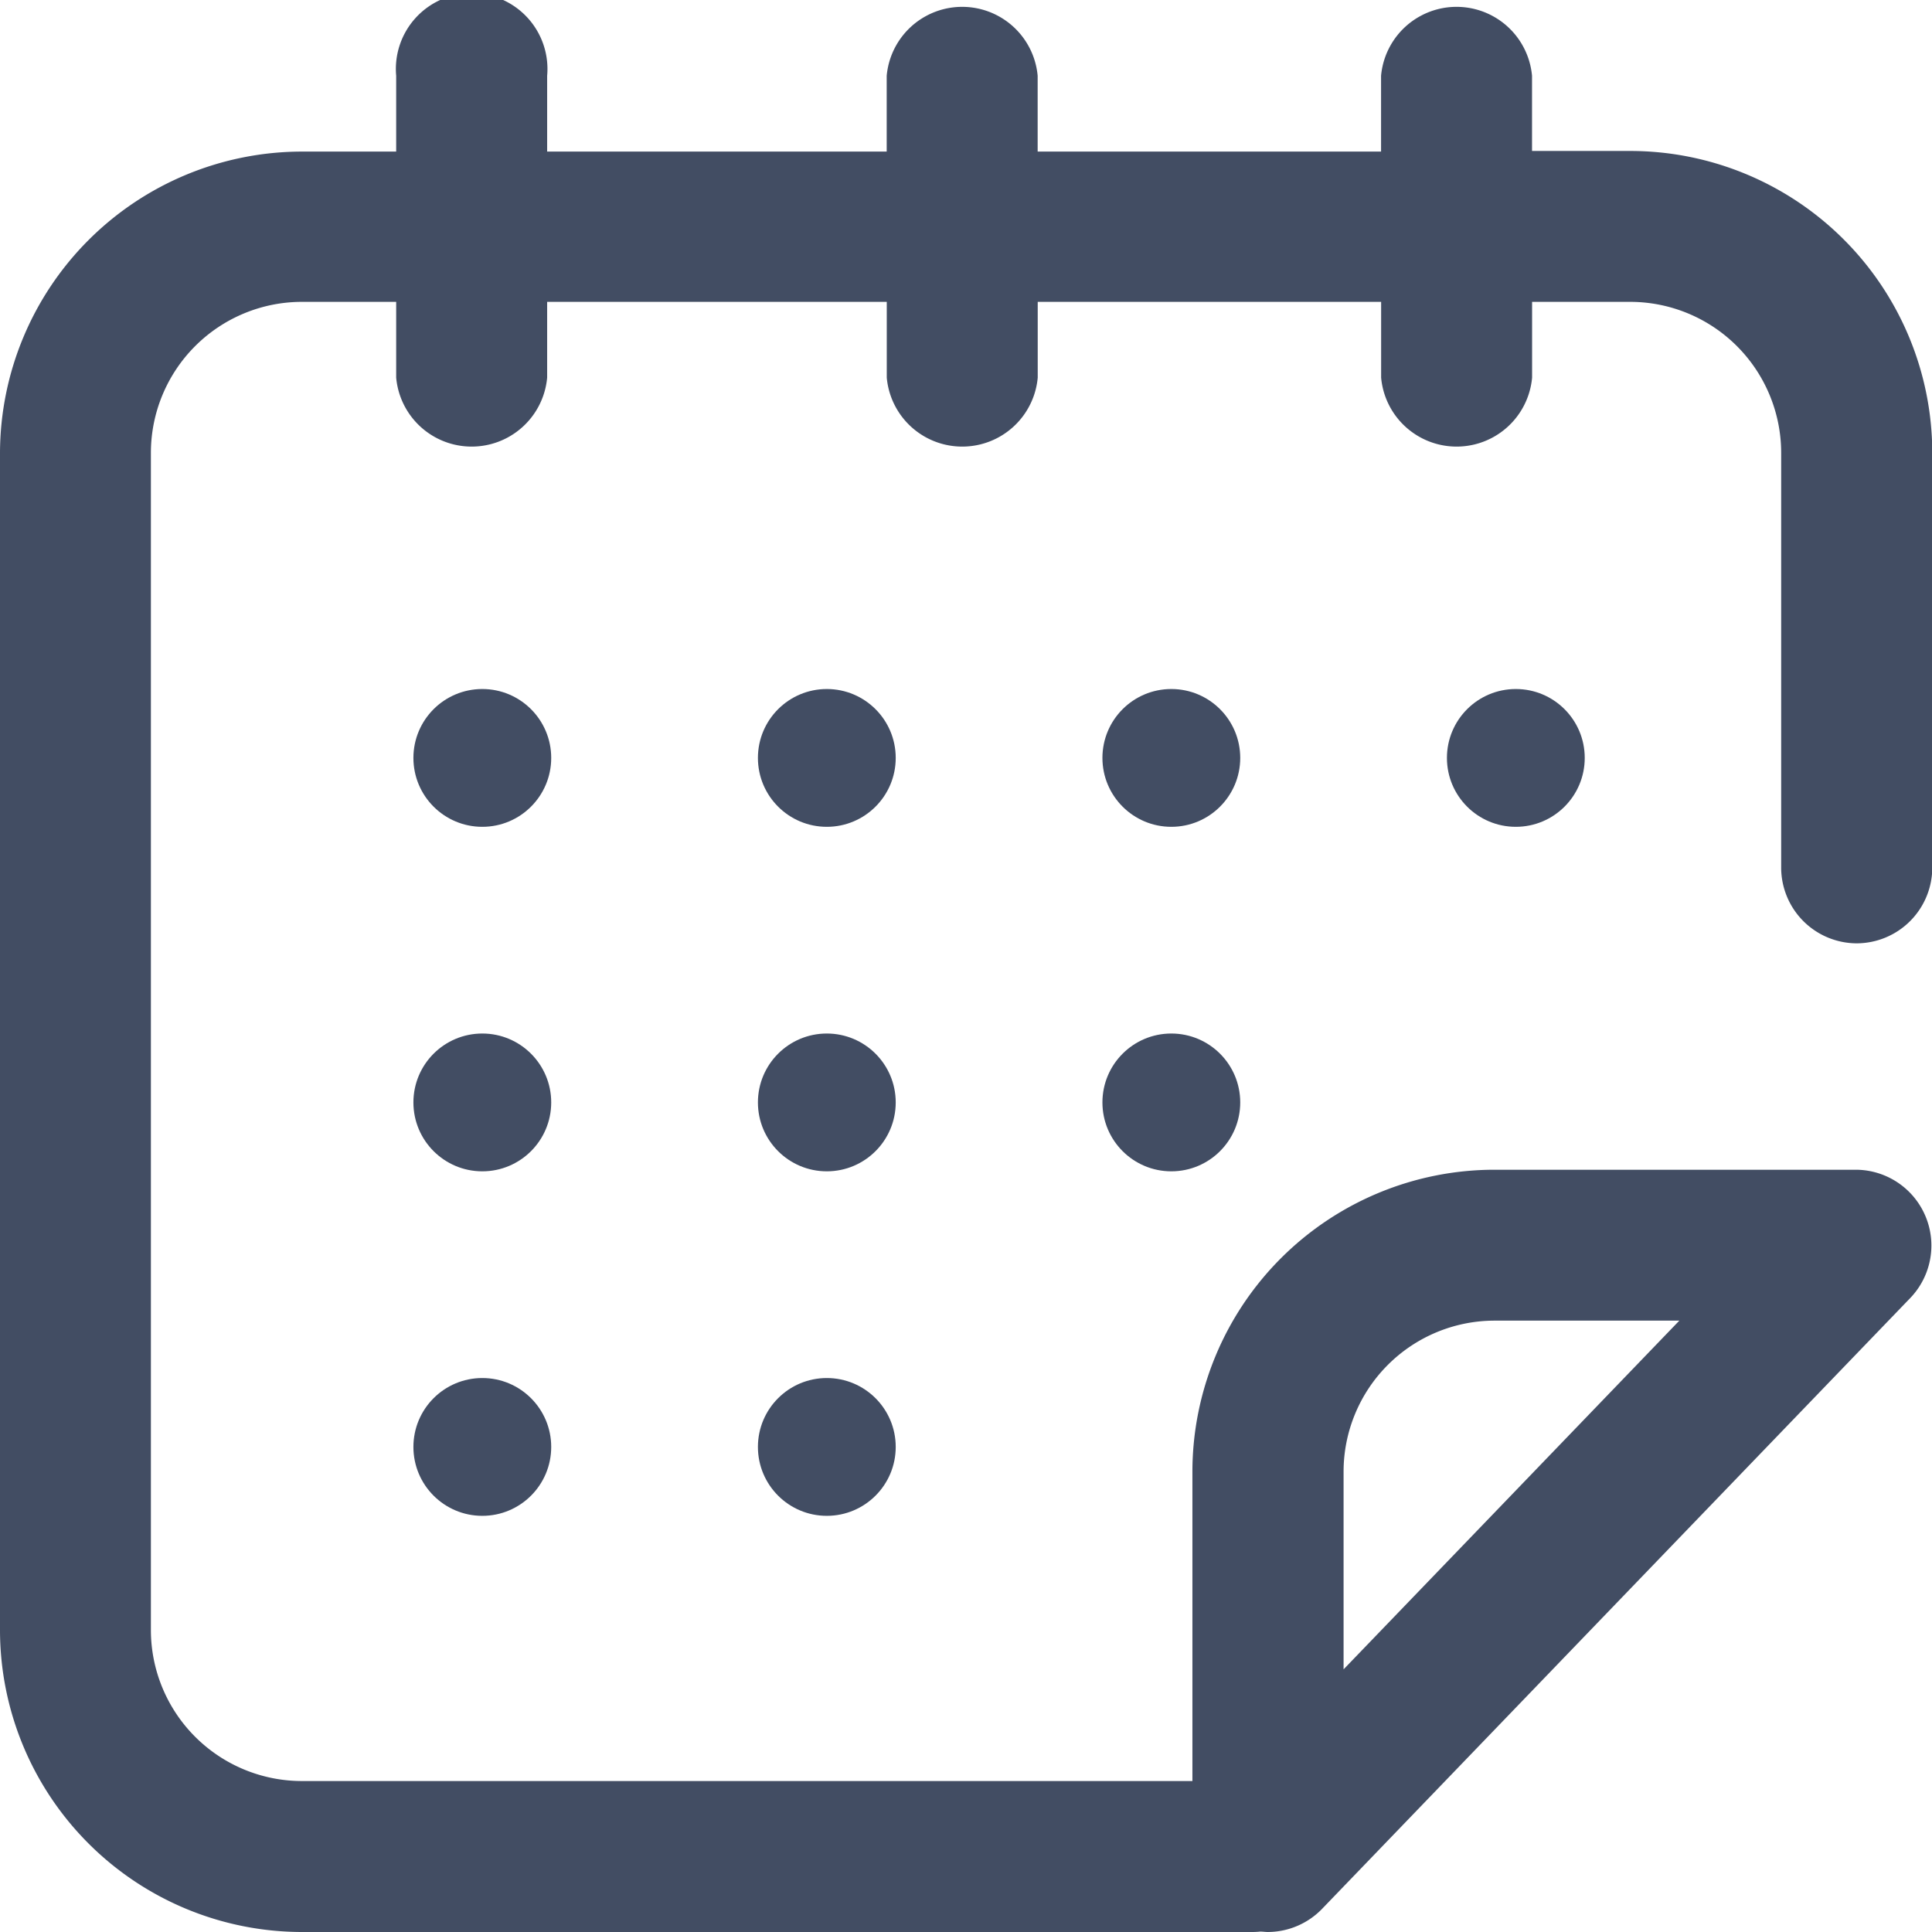 <svg xmlns="http://www.w3.org/2000/svg" width="28.04" height="28.04" viewBox="0 0 28.04 28.04">
  <g id="Calendar" transform="translate(-764 207)">
    <circle id="Ellipse_3" data-name="Ellipse 3" cx="1" cy="1" r="1" transform="translate(780 -197)" fill="#424d63"/>
    <circle id="Ellipse_4" data-name="Ellipse 4" cx="1" cy="1" r="1" transform="translate(780 -192)" fill="#424d63"/>
    <circle id="Ellipse_5" data-name="Ellipse 5" cx="1" cy="1" r="1" transform="translate(785 -197)" fill="#424d63"/>
    <path id="Path_3" data-name="Path 3" d="M26.944,13.691a1.1,1.1,0,0,0,1.1-1.1V6.572a4.386,4.386,0,0,0-4.381-4.381H22.235V1.1a1.1,1.1,0,0,0-2.191,0v1.1H15.06V1.1a1.1,1.1,0,0,0-2.191,0v1.1H7.941V1.1a1.1,1.1,0,1,0-2.191,0v1.1H4.381A4.386,4.386,0,0,0,0,6.572V23.659A4.386,4.386,0,0,0,4.381,28.04h13.8a1.1,1.1,0,0,0,.11-.006c.036,0,.072.006.108.006a1.1,1.1,0,0,0,.789-.336l8.543-8.872a1.1,1.1,0,0,0-.789-1.855H21.687a4.386,4.386,0,0,0-4.381,4.381v4.491H4.381a2.193,2.193,0,0,1-2.191-2.191V6.572A2.193,2.193,0,0,1,4.381,4.381H5.75v1.1a1.1,1.1,0,0,0,2.191,0v-1.1H12.87v1.1a1.1,1.1,0,0,0,2.191,0v-1.1h4.984v1.1a1.1,1.1,0,0,0,2.191,0v-1.1h1.424a2.193,2.193,0,0,1,2.191,2.191V12.6A1.1,1.1,0,0,0,26.944,13.691ZM19.5,21.358a2.193,2.193,0,0,1,2.191-2.191h2.682L19.5,24.228Z" transform="translate(764 -207)" fill="#424d63"/>
    <circle id="Ellipse_6" data-name="Ellipse 6" cx="1" cy="1" r="1" transform="translate(770 -197)" fill="#424d63"/>
    <circle id="Ellipse_7" data-name="Ellipse 7" cx="1" cy="1" r="1" transform="translate(775 -192)" fill="#424d63"/>
    <circle id="Ellipse_8" data-name="Ellipse 8" cx="1" cy="1" r="1" transform="translate(770 -187)" fill="#424d63"/>
    <circle id="Ellipse_9" data-name="Ellipse 9" cx="1" cy="1" r="1" transform="translate(770 -192)" fill="#424d63"/>
    <circle id="Ellipse_10" data-name="Ellipse 10" cx="1" cy="1" r="1" transform="translate(775 -187)" fill="#424d63"/>
    <circle id="Ellipse_11" data-name="Ellipse 11" cx="1" cy="1" r="1" transform="translate(775 -197)" fill="#424d63"/>
  </g>
</svg>
